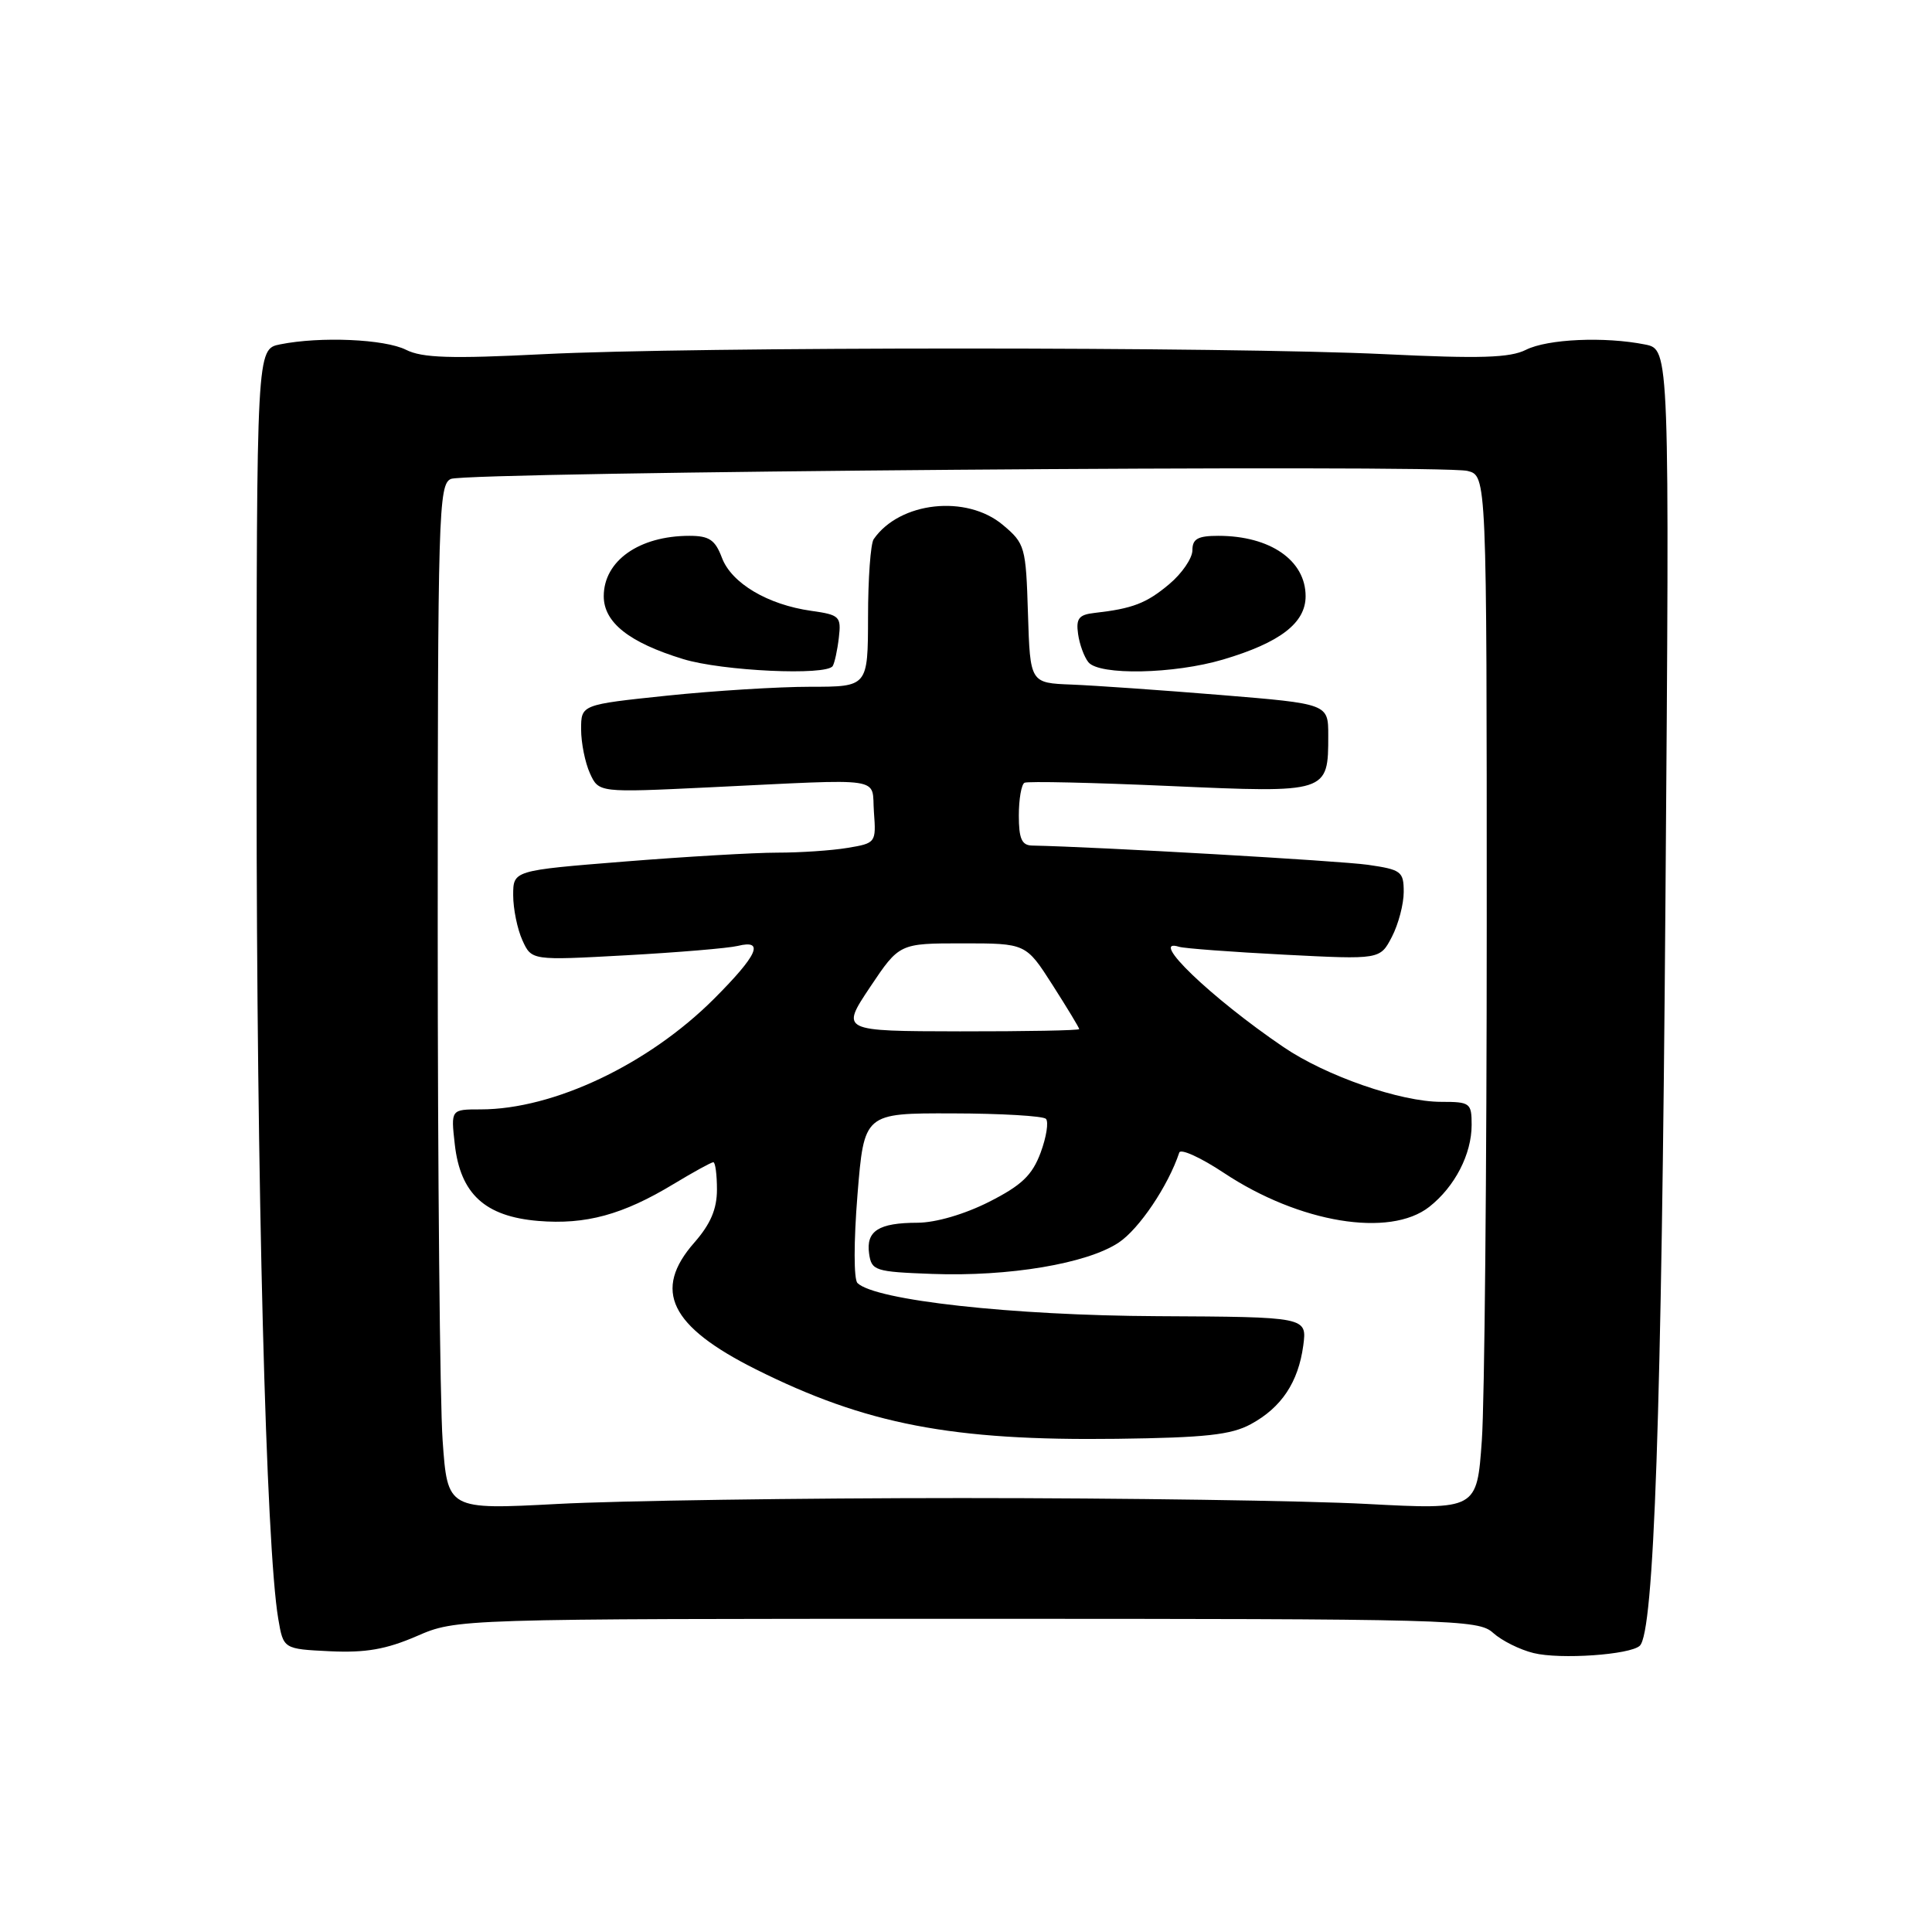 <?xml version="1.0" encoding="UTF-8" standalone="no"?>
<!DOCTYPE svg PUBLIC "-//W3C//DTD SVG 1.1//EN" "http://www.w3.org/Graphics/SVG/1.1/DTD/svg11.dtd" >
<svg xmlns="http://www.w3.org/2000/svg" xmlns:xlink="http://www.w3.org/1999/xlink" version="1.1" viewBox="0 0 256 256">
 <g >
 <path fill="currentColor"
d=" M 217.28 218.07 C 219.17 216.30 220.17 187.51 220.68 119.40 C 221.23 46.30 221.23 46.30 217.99 45.65 C 212.64 44.58 205.07 44.91 202.20 46.35 C 200.07 47.42 196.15 47.54 183.50 46.93 C 162.72 45.93 91.90 45.93 72.00 46.93 C 59.73 47.55 55.94 47.43 53.80 46.35 C 50.97 44.93 42.44 44.56 37.12 45.63 C 34.00 46.25 34.00 46.25 34.00 103.73 C 34.00 156.91 35.24 204.91 36.87 214.50 C 37.55 218.50 37.55 218.50 43.73 218.80 C 48.45 219.02 51.16 218.55 55.21 216.80 C 60.50 214.50 60.50 214.50 128.15 214.50 C 192.79 214.50 195.88 214.58 197.85 216.37 C 198.99 217.40 201.40 218.60 203.21 219.04 C 206.74 219.91 215.99 219.27 217.28 218.07 Z  M 58.65 190.87 C 58.29 185.82 58.00 155.26 58.00 122.95 C 58.00 67.96 58.11 64.17 59.75 63.46 C 61.91 62.53 190.92 61.51 194.45 62.40 C 197.00 63.04 197.00 63.04 197.00 122.37 C 197.00 155.00 196.71 185.82 196.35 190.87 C 195.70 200.05 195.70 200.05 181.10 199.28 C 173.07 198.85 148.95 198.50 127.50 198.50 C 106.05 198.50 81.93 198.85 73.90 199.28 C 59.30 200.05 59.30 200.05 58.65 190.87 Z  M 165.74 188.71 C 169.80 186.51 172.03 183.16 172.69 178.29 C 173.19 174.50 173.19 174.50 153.35 174.40 C 134.09 174.31 115.96 172.30 113.62 170.01 C 113.12 169.51 113.12 164.54 113.62 158.32 C 114.50 147.50 114.50 147.50 126.19 147.53 C 132.62 147.54 138.20 147.87 138.59 148.25 C 138.97 148.64 138.66 150.65 137.89 152.73 C 136.77 155.73 135.38 157.06 131.06 159.25 C 127.82 160.89 124.00 162.01 121.57 162.02 C 116.41 162.03 114.74 163.11 115.16 166.11 C 115.48 168.37 115.93 168.52 123.50 168.80 C 133.68 169.18 144.04 167.44 148.23 164.65 C 150.94 162.85 154.79 157.14 156.26 152.72 C 156.44 152.17 159.11 153.38 162.18 155.42 C 172.17 162.05 184.15 164.03 189.39 159.91 C 192.77 157.25 195.00 152.94 195.00 149.05 C 195.00 146.15 194.80 146.00 190.97 146.00 C 185.57 146.00 175.72 142.58 170.08 138.75 C 160.44 132.20 152.05 124.13 156.25 125.46 C 156.94 125.67 163.21 126.14 170.19 126.50 C 182.87 127.15 182.87 127.15 184.44 124.12 C 185.30 122.46 186.00 119.79 186.00 118.19 C 186.00 115.47 185.67 115.23 181.25 114.59 C 177.52 114.06 145.56 112.22 136.75 112.04 C 135.39 112.01 135.00 111.13 135.00 108.06 C 135.00 105.89 135.34 103.94 135.75 103.72 C 136.16 103.50 144.82 103.70 155.00 104.15 C 176.00 105.08 176.00 105.08 176.00 97.44 C 176.00 93.26 176.00 93.26 161.75 92.09 C 153.91 91.45 145.03 90.83 142.00 90.71 C 136.50 90.50 136.50 90.50 136.21 81.31 C 135.94 72.45 135.82 72.02 132.89 69.56 C 128.07 65.50 119.21 66.48 115.77 71.44 C 115.36 72.02 115.02 76.66 115.02 81.75 C 115.00 91.00 115.00 91.00 107.36 91.00 C 103.16 91.00 94.61 91.53 88.36 92.18 C 77.00 93.37 77.00 93.37 77.00 96.64 C 77.00 98.44 77.53 101.06 78.17 102.47 C 79.34 105.03 79.34 105.03 93.92 104.33 C 117.75 103.19 115.45 102.84 115.80 107.61 C 116.10 111.66 116.05 111.73 112.30 112.35 C 110.21 112.70 106.03 112.98 103.00 112.98 C 99.97 112.98 90.86 113.51 82.75 114.16 C 68.00 115.34 68.00 115.34 68.00 118.62 C 68.00 120.43 68.55 123.11 69.22 124.59 C 70.44 127.27 70.44 127.27 82.97 126.58 C 89.86 126.20 96.51 125.64 97.75 125.34 C 101.35 124.45 100.41 126.54 94.62 132.34 C 85.92 141.04 73.34 147.00 63.69 147.00 C 59.74 147.00 59.74 147.00 60.26 151.62 C 61.00 158.20 64.26 161.19 71.32 161.78 C 77.61 162.30 82.53 160.96 89.27 156.88 C 91.89 155.30 94.25 154.00 94.52 154.00 C 94.78 154.00 95.00 155.63 95.00 157.62 C 95.00 160.21 94.15 162.20 92.00 164.65 C 86.45 170.97 88.77 175.74 100.15 181.44 C 114.73 188.73 126.13 190.93 148.00 190.65 C 159.68 190.50 163.13 190.13 165.74 188.71 Z  M 110.34 88.25 C 110.59 87.84 110.96 86.15 111.15 84.50 C 111.48 81.69 111.26 81.47 107.50 80.94 C 101.73 80.13 96.93 77.28 95.66 73.91 C 94.76 71.53 93.98 71.00 91.35 71.00 C 84.70 71.00 80.00 74.31 80.00 79.00 C 80.00 82.48 83.36 85.14 90.52 87.33 C 95.69 88.92 109.54 89.56 110.34 88.25 Z  M 162.07 87.39 C 169.62 85.15 173.00 82.55 173.00 79.00 C 173.00 74.25 168.30 71.00 161.43 71.00 C 158.72 71.00 158.00 71.40 158.00 72.91 C 158.00 73.96 156.62 75.99 154.92 77.41 C 151.91 79.94 150.07 80.65 145.00 81.22 C 142.96 81.45 142.56 81.96 142.85 84.00 C 143.04 85.38 143.66 87.06 144.22 87.75 C 145.67 89.52 155.56 89.32 162.07 87.39 Z  M 115.28 130.81 C 119.17 125.00 119.17 125.00 127.55 125.00 C 135.94 125.00 135.94 125.00 139.47 130.52 C 141.41 133.56 143.00 136.18 143.00 136.36 C 143.00 136.54 135.89 136.67 127.20 136.66 C 111.40 136.63 111.40 136.63 115.28 130.81 Z "/>
</g>
</svg>
